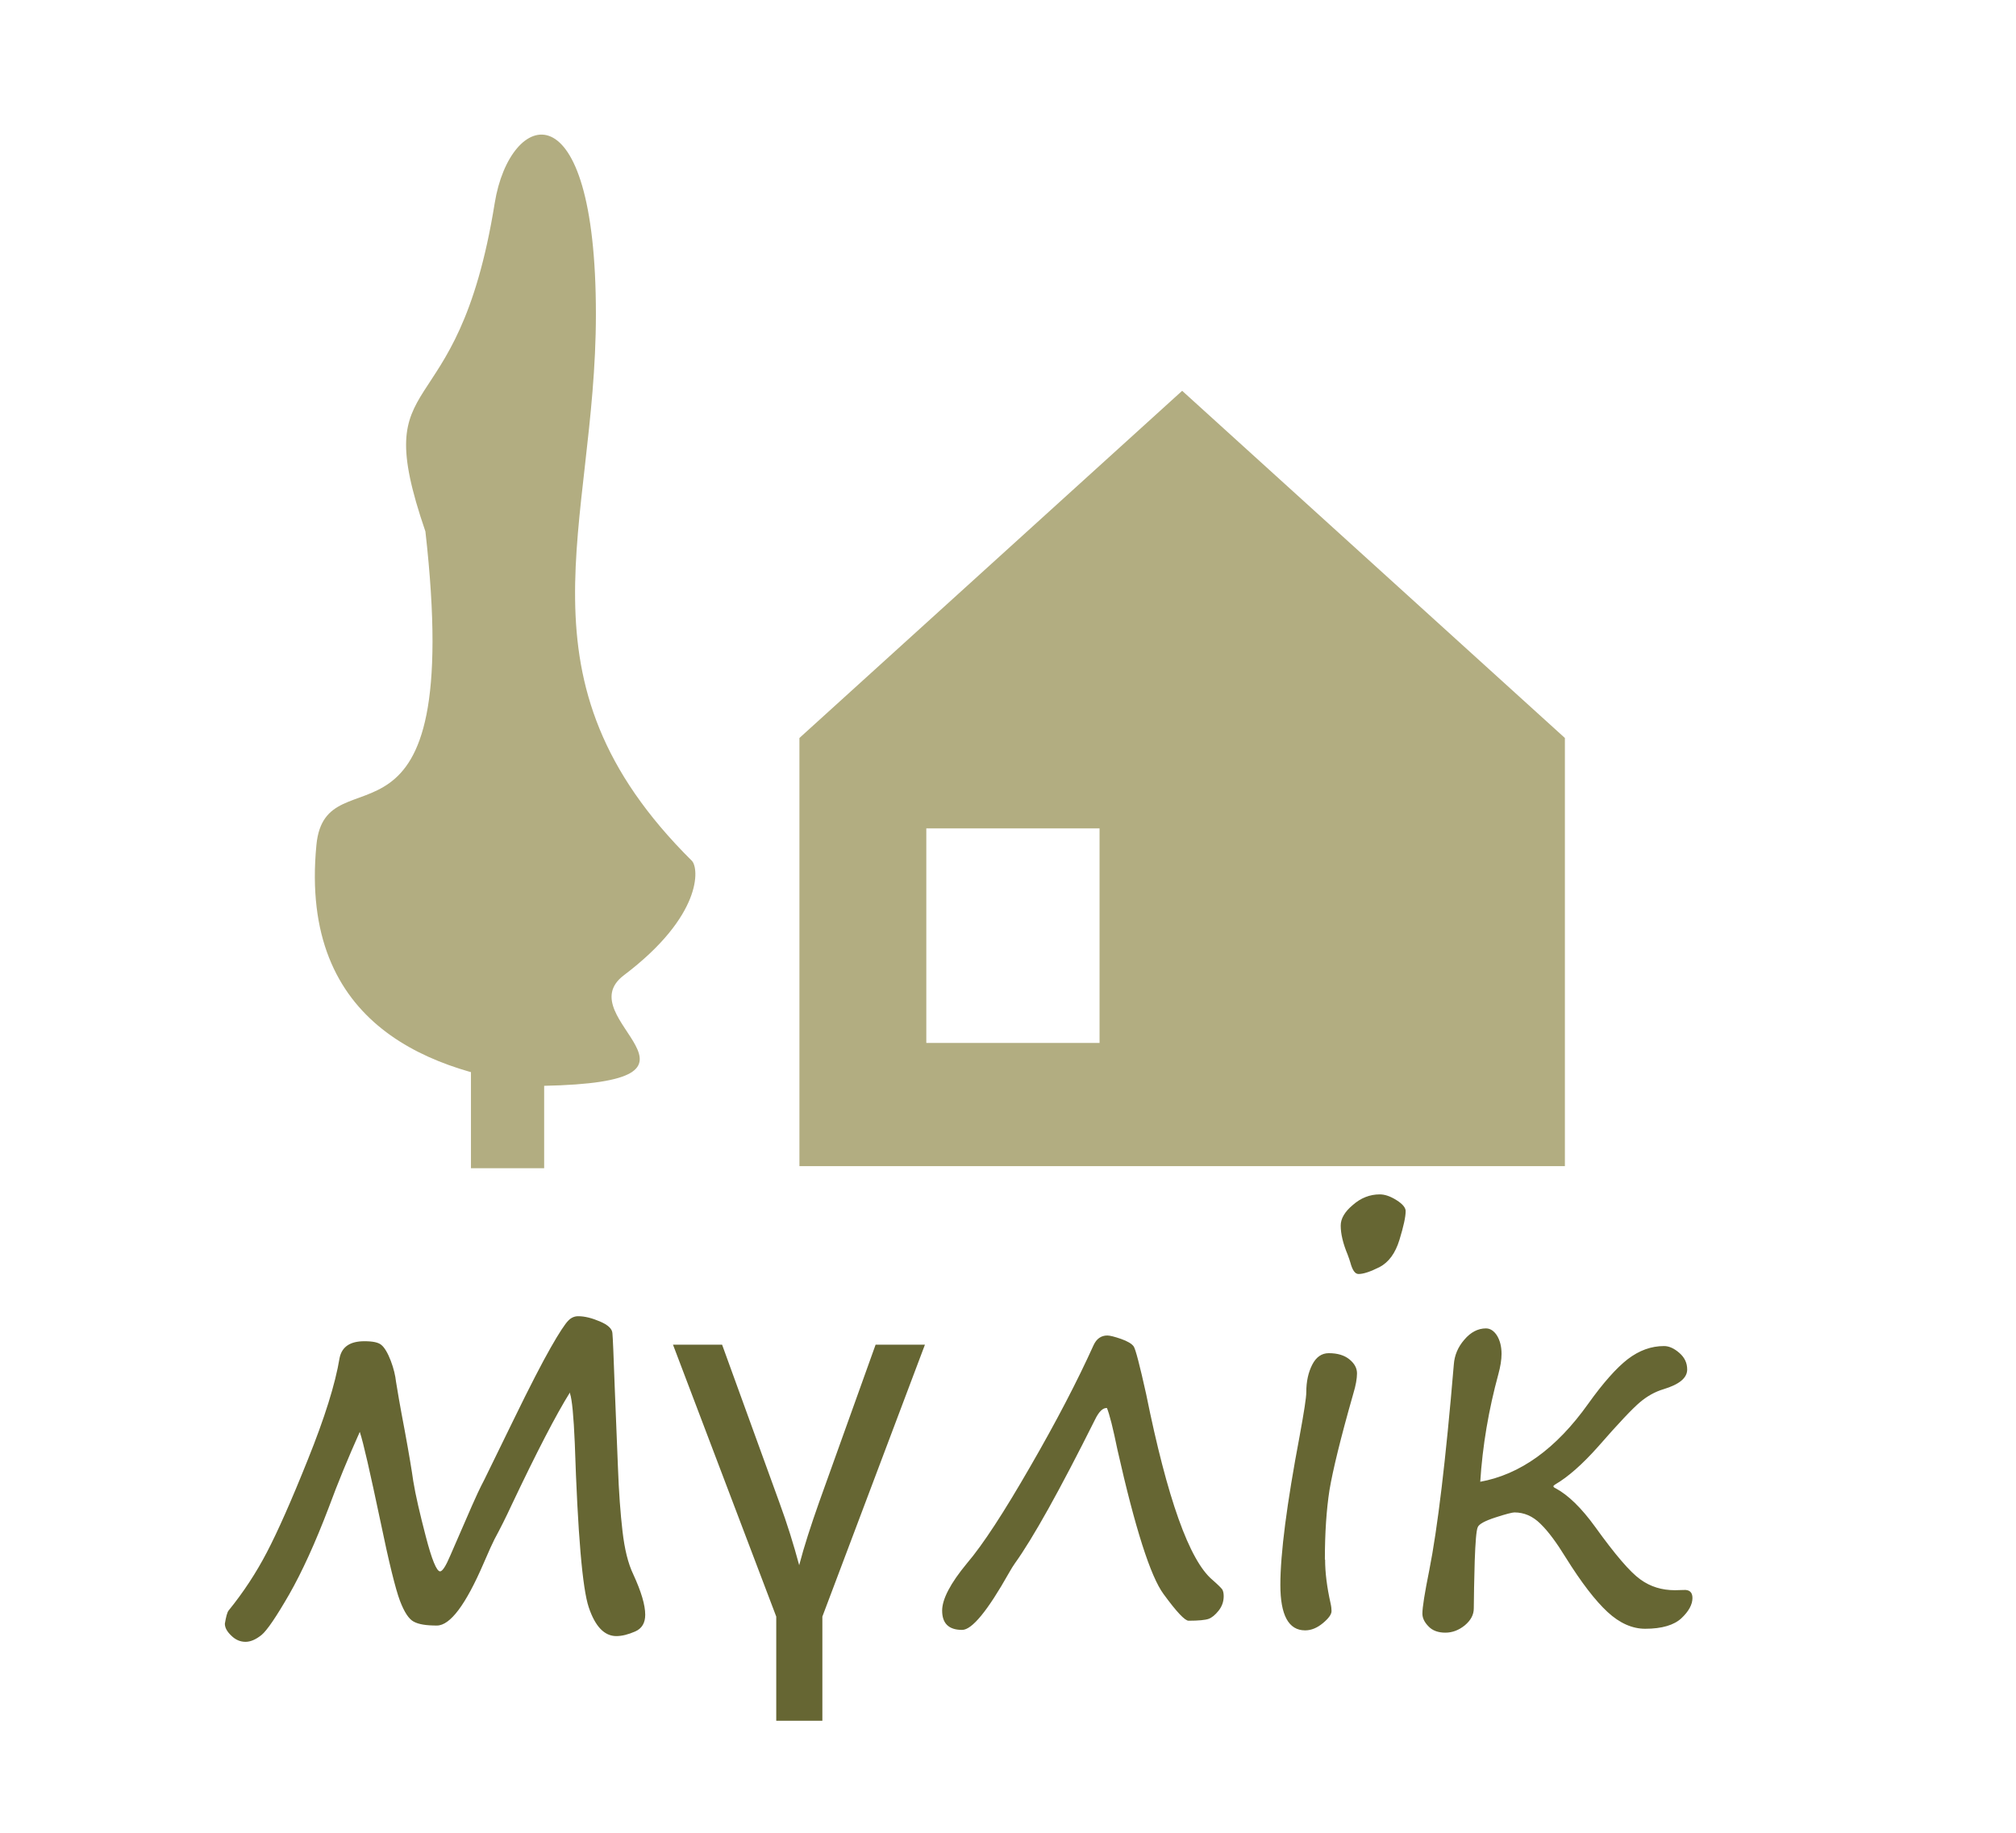 <?xml version="1.0" encoding="UTF-8"?>
<!DOCTYPE svg PUBLIC "-//W3C//DTD SVG 1.1//EN" "http://www.w3.org/Graphics/SVG/1.1/DTD/svg11.dtd">
<!-- Creator: CorelDRAW 2020 -->
<svg xmlns="http://www.w3.org/2000/svg" xml:space="preserve" width="11mm" height="10mm" version="1.1" style="shape-rendering:geometricPrecision; text-rendering:geometricPrecision; image-rendering:optimizeQuality; fill-rule:evenodd; clip-rule:evenodd"
viewBox="0 0 87.86 79.87"
 xmlns:xlink="http://www.w3.org/1999/xlink"
 xmlns:xodm="http://www.corel.com/coreldraw/odm/2003">
 <defs>
  <style type="text/css">
   <![CDATA[
    .str1 {stroke:#B2AD81;stroke-width:3.19;stroke-miterlimit:22.926}
    .str0 {stroke:#B2AD81;stroke-width:1.6;stroke-miterlimit:22.926}
    .fil0 {fill:none}
    .fil2 {fill:#B2AD81}
    .fil1 {fill:#666633;fill-rule:nonzero}
   ]]>
  </style>
 </defs>
 <g id="Layer_x0020_1">
  <g id="_1244846896">
   <polygon class="fil0" points="-0,0 87.86,0 87.86,79.87 -0,79.87 "/>
   <g>
    <path class="fil1" d="M24.84 60.68c-0.6,0.96 -1.45,2.6 -2.54,4.9 -0.24,0.52 -0.49,1.02 -0.75,1.5 -0.08,0.16 -0.24,0.5 -0.47,1.04 -0.78,1.81 -1.46,2.72 -2.04,2.72 -0.46,0 -0.79,-0.05 -1.01,-0.17 -0.21,-0.11 -0.41,-0.41 -0.6,-0.91 -0.19,-0.5 -0.48,-1.67 -0.86,-3.51 -0.44,-2.08 -0.73,-3.37 -0.89,-3.85 -0.51,1.14 -0.96,2.23 -1.35,3.29 -0.59,1.55 -1.17,2.82 -1.73,3.8 -0.56,0.97 -0.96,1.56 -1.2,1.76 -0.25,0.2 -0.48,0.3 -0.7,0.3 -0.23,0 -0.44,-0.09 -0.62,-0.27 -0.19,-0.18 -0.28,-0.35 -0.28,-0.52 0.05,-0.3 0.1,-0.49 0.16,-0.57 0.65,-0.8 1.2,-1.64 1.67,-2.54 0.47,-0.9 1.07,-2.25 1.79,-4.05 0.72,-1.79 1.19,-3.27 1.38,-4.42 0.1,-0.49 0.46,-0.73 1.08,-0.73 0.37,0 0.62,0.05 0.75,0.17 0.13,0.11 0.27,0.34 0.4,0.68 0.13,0.34 0.2,0.65 0.23,0.92 0.05,0.32 0.17,1.03 0.38,2.13 0.19,1.03 0.31,1.76 0.37,2.19 0.1,0.62 0.29,1.43 0.55,2.43 0.26,1 0.47,1.51 0.62,1.51 0.1,0 0.25,-0.23 0.44,-0.68l0.94 -2.16c0.17,-0.39 0.35,-0.78 0.55,-1.16l1.28 -2.62c0.7,-1.44 1.24,-2.48 1.61,-3.13 0.37,-0.65 0.63,-1.04 0.76,-1.17 0.13,-0.14 0.28,-0.2 0.44,-0.2 0.28,0 0.6,0.08 0.95,0.23 0.35,0.15 0.53,0.32 0.54,0.51 0.02,0.19 0.05,0.96 0.1,2.33l0.14 3.48c0.04,1.11 0.11,2.05 0.2,2.82 0.09,0.78 0.24,1.4 0.47,1.88 0.35,0.76 0.52,1.34 0.52,1.76 0,0.35 -0.14,0.6 -0.44,0.73 -0.3,0.13 -0.57,0.2 -0.82,0.2 -0.52,0 -0.92,-0.42 -1.2,-1.25 -0.28,-0.83 -0.48,-3.22 -0.61,-7.16 -0.05,-1.18 -0.12,-1.91 -0.21,-2.17zm23.4 0.68c-0.18,-0.01 -0.35,0.16 -0.52,0.51 -1.54,3.08 -2.7,5.16 -3.49,6.26 -0.07,0.1 -0.16,0.24 -0.26,0.42 -0.93,1.65 -1.61,2.48 -2.04,2.48 -0.58,0 -0.87,-0.28 -0.87,-0.84 0,-0.5 0.36,-1.19 1.08,-2.06 0.7,-0.82 1.61,-2.22 2.75,-4.2 1.14,-1.97 2.06,-3.74 2.77,-5.31 0.13,-0.28 0.33,-0.42 0.6,-0.42 0.11,0 0.31,0.05 0.6,0.15 0.28,0.1 0.47,0.21 0.55,0.33 0.08,0.12 0.26,0.81 0.54,2.07 0.92,4.55 1.88,7.25 2.89,8.1 0.24,0.21 0.38,0.35 0.43,0.42 0.04,0.07 0.06,0.17 0.06,0.29 0,0.23 -0.07,0.44 -0.22,0.63 -0.15,0.19 -0.3,0.31 -0.44,0.36 -0.14,0.05 -0.43,0.08 -0.87,0.08 -0.16,0 -0.52,-0.38 -1.09,-1.16 -0.57,-0.77 -1.24,-2.87 -2.01,-6.29 -0.19,-0.92 -0.34,-1.54 -0.47,-1.85zm10.97 -5.84c-0.16,0 -0.27,-0.17 -0.36,-0.5 -0.03,-0.1 -0.07,-0.22 -0.12,-0.35 -0.2,-0.48 -0.3,-0.9 -0.3,-1.26 0,-0.3 0.17,-0.6 0.53,-0.9 0.35,-0.31 0.75,-0.46 1.17,-0.46 0.22,0 0.46,0.08 0.73,0.25 0.27,0.17 0.4,0.33 0.4,0.48 0,0.25 -0.09,0.66 -0.27,1.25 -0.18,0.59 -0.47,0.98 -0.87,1.19 -0.4,0.2 -0.7,0.3 -0.91,0.3zm-1.46 12.45c0,0.56 0.08,1.2 0.24,1.91 0.03,0.13 0.04,0.24 0.04,0.33 0,0.14 -0.12,0.31 -0.37,0.52 -0.25,0.21 -0.51,0.32 -0.78,0.32 -0.72,0 -1.08,-0.66 -1.08,-1.98 0,-1.37 0.28,-3.53 0.84,-6.49 0.19,-1.04 0.29,-1.67 0.29,-1.91 0,-0.47 0.09,-0.87 0.26,-1.2 0.17,-0.33 0.41,-0.5 0.72,-0.5 0.38,0 0.68,0.09 0.9,0.27 0.22,0.18 0.33,0.38 0.33,0.61 0,0.22 -0.05,0.52 -0.16,0.88 -0.56,1.96 -0.9,3.37 -1.04,4.21 -0.13,0.84 -0.2,1.85 -0.2,3.02zm6.73 -3.39c1.76,-0.31 3.34,-1.44 4.74,-3.41 0.65,-0.91 1.23,-1.56 1.72,-1.94 0.5,-0.38 1.02,-0.57 1.58,-0.57 0.22,0 0.44,0.1 0.67,0.3 0.23,0.2 0.34,0.44 0.34,0.72 0,0.37 -0.34,0.65 -1.03,0.86 -0.37,0.11 -0.71,0.3 -1.03,0.57 -0.32,0.27 -0.92,0.9 -1.81,1.92 -0.7,0.79 -1.33,1.34 -1.88,1.66 -0.05,0.03 -0.08,0.06 -0.08,0.08 0,0.03 0.03,0.06 0.1,0.09 0.54,0.29 1.12,0.85 1.72,1.68 0.87,1.21 1.53,1.98 1.97,2.29 0.44,0.32 0.94,0.47 1.51,0.47l0.37 -0.01c0.26,-0.02 0.39,0.1 0.39,0.35 0,0.28 -0.16,0.58 -0.48,0.88 -0.32,0.3 -0.85,0.46 -1.58,0.46 -0.56,0 -1.11,-0.24 -1.64,-0.73 -0.53,-0.49 -1.14,-1.28 -1.82,-2.37 -0.4,-0.65 -0.76,-1.14 -1.1,-1.47 -0.34,-0.34 -0.72,-0.5 -1.14,-0.5 -0.09,0 -0.37,0.07 -0.83,0.22 -0.46,0.15 -0.72,0.29 -0.77,0.43 -0.06,0.14 -0.1,0.63 -0.13,1.48 -0.02,0.85 -0.04,1.54 -0.04,2.05 0,0.28 -0.13,0.52 -0.39,0.74 -0.26,0.21 -0.54,0.32 -0.85,0.32 -0.31,0 -0.56,-0.09 -0.73,-0.27 -0.18,-0.18 -0.27,-0.37 -0.27,-0.56 0,-0.27 0.1,-0.9 0.3,-1.89 0.36,-1.81 0.72,-4.8 1.07,-8.97 0.03,-0.4 0.18,-0.76 0.46,-1.08 0.27,-0.32 0.59,-0.49 0.94,-0.49 0.19,0 0.35,0.11 0.48,0.31 0.13,0.21 0.2,0.48 0.2,0.8 0,0.26 -0.05,0.56 -0.14,0.89 -0.42,1.54 -0.69,3.11 -0.79,4.71zm-24.17 -5.98l-4.47 11.85 0 4.54 -2.01 0 0 -4.54 -4.5 -11.85 2.14 0 2.49 6.86c0.35,0.95 0.63,1.86 0.87,2.75 0.21,-0.81 0.51,-1.73 0.87,-2.75l2.46 -6.86 2.15 0z"/>
    <g>
     <polygon class="fil0 str0" points="39.57,35.3 48.72,35.3 48.72,46.25 39.57,46.25 "/>
     <path class="fil2" d="M39.57 35.3l9.15 0 0 10.95 -9.15 0 0 -10.95zm-4.73 15.52l33.36 0 0 -18.66 -16.68 -15.13 -16.68 15.13 0 18.66z"/>
     <path class="fil2" d="M23.67 47.32c-4.77,-0.54 -10.65,-2.57 -9.88,-10.5 0.41,-4.25 6.48,1.62 4.75,-13.66 -2.56,-7.46 1.38,-4.09 3.02,-14.31 0.66,-4.08 4.41,-5.25 4.41,4.84 0,9.31 -3.81,15.9 4.18,23.82 0.32,0.32 0.47,2.4 -2.96,4.99 -2.5,1.89 5.02,4.65 -3.52,4.82z"/>
     <line class="fil0 str1" x1="22.12" y1="46.38" x2="22.12" y2= "50.91" />
    </g>
   </g>
  </g>
 </g>
</svg>
